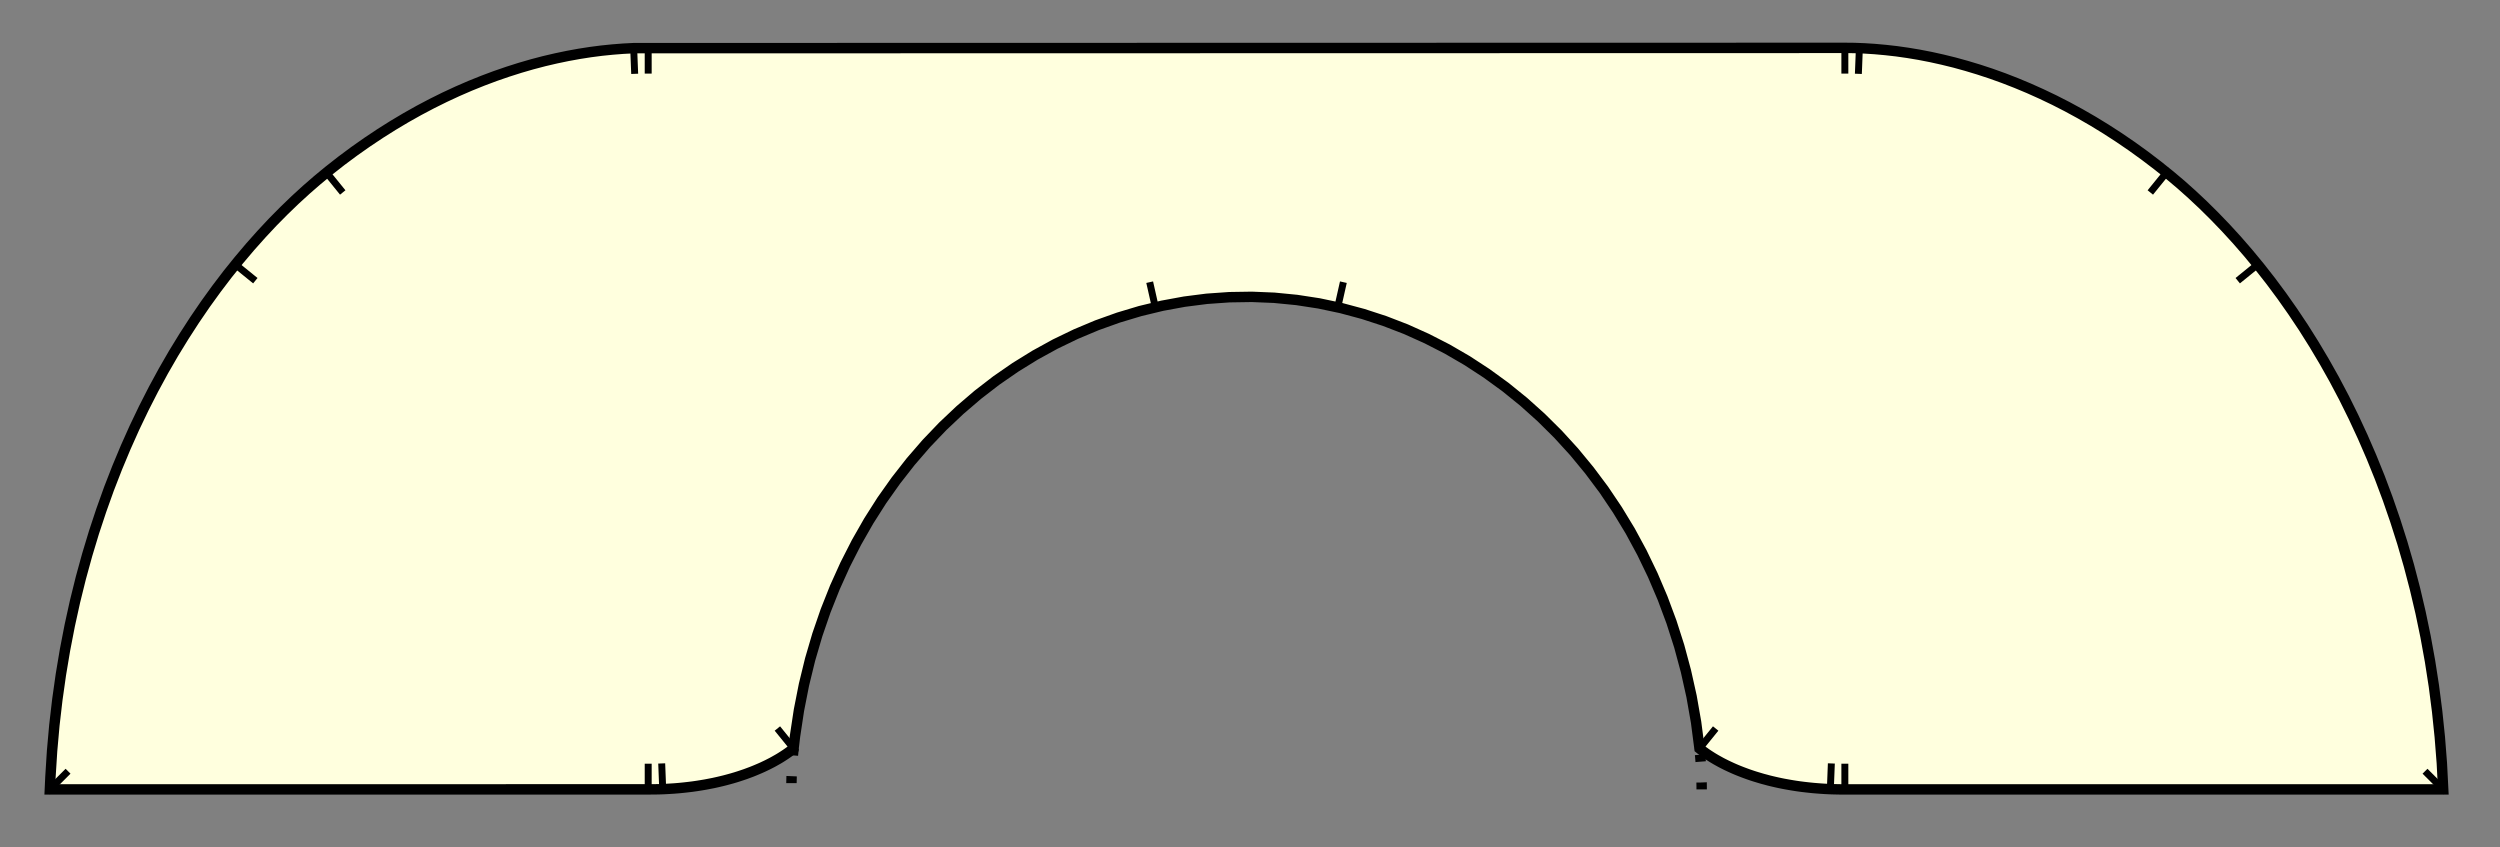 <?xml version="1.0" encoding="UTF-8"?>
<svg xmlns="http://www.w3.org/2000/svg" xmlns:xlink="http://www.w3.org/1999/xlink" width="360pt" height="122pt" viewBox="0 0 360 122" version="1.1">
<rect x="0" y="0" width="360" height="122" fill="#808080" stroke="none"/>
<g id="surface21">
<path style="fill-rule:nonzero;fill:rgb(100%,100%,86.999%);fill-opacity:1;stroke-width:1.5;stroke-linecap:square;stroke-linejoin:miter;stroke:rgb(0%,0%,0%);stroke-opacity:1;stroke-miterlimit:3.25;" d="M 244.727 107.781 L 244.238 104.008 L 243.586 100.289 L 242.773 96.641 L 241.809 93.059 L 240.688 89.555 L 239.414 86.137 L 237.996 82.809 L 236.438 79.578 L 234.742 76.445 L 232.91 73.426 L 230.953 70.516 L 228.867 67.727 L 226.668 65.059 L 224.352 62.523 L 221.93 60.121 L 219.406 57.855 L 216.785 55.734 L 214.074 53.762 L 211.281 51.938 L 208.41 50.27 L 205.465 48.762 L 202.461 47.41 L 199.395 46.227 L 196.281 45.211 L 193.125 44.363 L 189.934 43.688 L 186.723 43.195 L 183.492 42.879 L 180.254 42.746 L 177.016 42.797 L 173.777 43.027 L 170.559 43.438 L 167.355 44.027 L 164.18 44.793 L 161.047 45.734 L 157.957 46.84 L 154.926 48.113 L 151.953 49.547 L 149.047 51.145 L 146.215 52.895 L 143.465 54.797 L 140.801 56.852 L 138.234 59.051 L 135.762 61.387 L 133.395 63.863 L 131.141 66.469 L 129.004 69.203 L 126.984 72.055 L 125.094 75.027 L 123.336 78.105 L 121.711 81.293 L 120.227 84.578 L 118.887 87.953 L 117.695 91.418 L 116.656 94.965 L 115.773 98.582 L 115.047 102.27 L 114.48 106.02 L 114.273 107.781 L 114.105 107.914 L 113.93 108.055 L 113.738 108.195 L 113.535 108.344 L 113.324 108.492 L 113.098 108.648 L 112.859 108.805 L 112.609 108.965 L 112.348 109.129 L 112.074 109.293 L 111.785 109.457 L 111.488 109.625 L 111.176 109.797 L 110.848 109.965 L 110.512 110.137 L 110.16 110.305 L 109.797 110.477 L 109.418 110.645 L 109.027 110.812 L 108.625 110.98 L 108.207 111.148 L 107.773 111.309 L 107.332 111.473 L 106.871 111.629 L 106.402 111.785 L 105.918 111.938 L 105.418 112.086 L 104.906 112.227 L 104.383 112.367 L 103.844 112.5 L 103.293 112.629 L 102.727 112.754 L 102.148 112.867 L 101.559 112.98 L 100.953 113.082 L 100.336 113.18 L 99.707 113.27 L 99.062 113.348 L 98.406 113.422 L 97.738 113.488 L 97.055 113.543 L 96.363 113.586 L 95.656 113.625 L 94.887 113.652 L 94.098 113.668 L 7.18 113.676 L 7.262 111.906 L 7.5 108.137 L 7.832 104.414 L 8.258 100.742 L 8.77 97.121 L 9.367 93.559 L 10.047 90.051 L 10.805 86.609 L 11.641 83.227 L 12.551 79.914 L 13.531 76.668 L 14.582 73.492 L 15.691 70.391 L 16.867 67.367 L 18.098 64.418 L 19.383 61.547 L 20.719 58.758 L 22.102 56.051 L 23.527 53.426 L 24.992 50.887 L 26.496 48.434 L 28.027 46.066 L 29.586 43.785 L 31.172 41.59 L 32.773 39.484 L 34.395 37.469 L 36.02 35.547 L 37.648 33.719 L 39.273 31.98 L 40.898 30.336 L 42.512 28.781 L 44.113 27.316 L 45.699 25.938 L 47.309 24.609 L 49.152 23.164 L 51.008 21.785 L 52.867 20.477 L 54.73 19.234 L 56.594 18.059 L 58.457 16.949 L 60.32 15.902 L 62.176 14.922 L 64.027 14.004 L 65.871 13.148 L 67.699 12.355 L 69.52 11.621 L 71.324 10.945 L 73.113 10.328 L 74.883 9.766 L 76.633 9.258 L 78.359 8.805 L 80.066 8.406 L 81.75 8.055 L 83.402 7.754 L 85.031 7.5 L 86.633 7.293 L 88.203 7.133 L 89.742 7.012 L 91.25 6.934 L 265.66 6.895 L 267.023 6.91 L 268.449 6.965 L 269.969 7.062 L 271.523 7.203 L 273.109 7.383 L 274.723 7.613 L 276.363 7.887 L 278.031 8.211 L 279.723 8.586 L 281.441 9.008 L 283.18 9.488 L 284.941 10.02 L 286.719 10.605 L 288.516 11.25 L 290.324 11.953 L 292.148 12.715 L 293.984 13.539 L 295.832 14.422 L 297.688 15.371 L 299.547 16.383 L 301.41 17.457 L 303.273 18.598 L 305.137 19.805 L 307 21.078 L 308.855 22.418 L 310.707 23.828 L 312.461 25.234 L 314.039 26.566 L 315.633 27.988 L 317.238 29.492 L 318.855 31.09 L 320.48 32.777 L 322.109 34.555 L 323.738 36.43 L 325.363 38.398 L 326.973 40.453 L 328.57 42.602 L 330.141 44.836 L 331.691 47.156 L 333.207 49.566 L 334.691 52.059 L 336.141 54.637 L 337.547 57.301 L 338.906 60.047 L 340.219 62.875 L 341.48 65.781 L 342.688 68.766 L 343.832 71.824 L 344.914 74.961 L 345.934 78.168 L 346.883 81.445 L 347.758 84.793 L 348.559 88.203 L 349.281 91.676 L 349.922 95.207 L 350.48 98.801 L 350.949 102.445 L 351.332 106.141 L 351.625 109.883 L 351.82 113.676 L 265.66 113.676 L 265.055 113.672 L 264.449 113.66 L 263.84 113.645 L 263.27 113.621 L 262.727 113.594 L 262.195 113.559 L 261.668 113.52 L 261.148 113.477 L 260.637 113.426 L 260.133 113.371 L 259.633 113.312 L 259.145 113.25 L 258.664 113.18 L 258.188 113.105 L 257.723 113.027 L 257.262 112.945 L 256.812 112.863 L 256.367 112.773 L 255.934 112.68 L 255.504 112.582 L 255.086 112.484 L 254.672 112.383 L 254.27 112.273 L 253.871 112.168 L 253.484 112.055 L 253.105 111.941 L 252.73 111.828 L 252.367 111.711 L 252.008 111.59 L 251.66 111.469 L 251.32 111.344 L 250.984 111.219 L 250.66 111.094 L 250.344 110.969 L 250.031 110.84 L 249.73 110.711 L 249.438 110.582 L 249.148 110.449 L 248.871 110.32 L 248.598 110.191 L 248.336 110.059 L 248.078 109.93 L 247.832 109.801 L 247.59 109.668 L 247.359 109.539 L 247.133 109.414 L 246.914 109.285 L 246.703 109.16 L 246.5 109.035 L 246.305 108.91 L 246.113 108.789 L 245.934 108.668 L 245.758 108.551 L 245.59 108.434 L 245.43 108.316 L 245.273 108.207 L 245.129 108.094 L 244.988 107.988 L 244.852 107.883 Z M 244.727 107.781 "/>
<path style="fill:none;stroke-width:1;stroke-linecap:square;stroke-linejoin:miter;stroke:rgb(0%,0%,0%);stroke-opacity:1;stroke-miterlimit:3.25;" d="M 246.742 105.293 L 244.727 107.781 "/>
<path style="fill:none;stroke-width:1;stroke-linecap:square;stroke-linejoin:miter;stroke:rgb(0%,0%,0%);stroke-opacity:1;stroke-miterlimit:3.25;" d="M 193.336 41.121 L 192.633 44.246 "/>
<path style="fill:none;stroke-width:1;stroke-linecap:square;stroke-linejoin:miter;stroke:rgb(0%,0%,0%);stroke-opacity:1;stroke-miterlimit:3.25;" d="M 165.664 41.121 L 166.367 44.246 "/>
<path style="fill:none;stroke-width:1;stroke-linecap:square;stroke-linejoin:miter;stroke:rgb(0%,0%,0%);stroke-opacity:1;stroke-miterlimit:3.25;" d="M 112.258 105.293 L 114.273 107.781 "/>
<path style="fill:none;stroke-width:1;stroke-linecap:square;stroke-linejoin:miter;stroke:rgb(0%,0%,0%);stroke-opacity:1;stroke-miterlimit:3.25;" d="M 263.695 110.434 L 263.57 113.633 "/>
<path style="fill:none;stroke-width:1;stroke-linecap:square;stroke-linejoin:miter;stroke:rgb(0%,0%,0%);stroke-opacity:1;stroke-miterlimit:3.25;" d="M 265.66 110.473 L 265.66 113.676 "/>
<path style="fill:none;stroke-width:1;stroke-linecap:square;stroke-linejoin:miter;stroke:rgb(0%,0%,0%);stroke-opacity:1;stroke-miterlimit:3.25;" d="M 95.305 110.434 L 95.43 113.633 "/>
<path style="fill:none;stroke-width:1;stroke-linecap:square;stroke-linejoin:miter;stroke:rgb(0%,0%,0%);stroke-opacity:1;stroke-miterlimit:3.25;" d="M 93.34 110.473 L 93.34 113.676 "/>
<path style="fill:none;stroke-width:1;stroke-linecap:square;stroke-linejoin:miter;stroke:rgb(0%,0%,0%);stroke-opacity:1;stroke-miterlimit:3.25;" d="M 322.621 40.105 L 325.109 38.086 "/>
<path style="fill:none;stroke-width:1;stroke-linecap:square;stroke-linejoin:miter;stroke:rgb(0%,0%,0%);stroke-opacity:1;stroke-miterlimit:3.25;" d="M 309.961 27.328 L 311.977 24.84 "/>
<path style="fill:none;stroke-width:1;stroke-linecap:square;stroke-linejoin:miter;stroke:rgb(0%,0%,0%);stroke-opacity:1;stroke-miterlimit:3.25;" d="M 267.625 10.133 L 267.75 6.934 "/>
<path style="fill:none;stroke-width:1;stroke-linecap:square;stroke-linejoin:miter;stroke:rgb(0%,0%,0%);stroke-opacity:1;stroke-miterlimit:3.25;" d="M 265.66 10.098 L 265.66 6.895 "/>
<path style="fill:none;stroke-width:1;stroke-linecap:square;stroke-linejoin:miter;stroke:rgb(0%,0%,0%);stroke-opacity:1;stroke-miterlimit:3.25;" d="M 36.379 40.105 L 33.891 38.086 "/>
<path style="fill:none;stroke-width:1;stroke-linecap:square;stroke-linejoin:miter;stroke:rgb(0%,0%,0%);stroke-opacity:1;stroke-miterlimit:3.25;" d="M 49.039 27.328 L 47.023 24.84 "/>
<path style="fill:none;stroke-width:1;stroke-linecap:square;stroke-linejoin:miter;stroke:rgb(0%,0%,0%);stroke-opacity:1;stroke-miterlimit:3.25;" d="M 91.375 10.133 L 91.25 6.934 "/>
<path style="fill:none;stroke-width:1;stroke-linecap:square;stroke-linejoin:miter;stroke:rgb(0%,0%,0%);stroke-opacity:1;stroke-miterlimit:3.25;" d="M 93.34 10.098 L 93.34 6.895 "/>
<path style="fill:none;stroke-width:1;stroke-linecap:square;stroke-linejoin:miter;stroke:rgb(0%,0%,0%);stroke-opacity:1;stroke-miterlimit:3.25;" d="M 349.555 111.41 L 351.82 113.676 "/>
<path style="fill:none;stroke-width:1;stroke-linecap:square;stroke-linejoin:miter;stroke:rgb(0%,0%,0%);stroke-opacity:1;stroke-miterlimit:3.25;" d="M 9.445 111.41 L 7.18 113.676 "/>
<path style="fill:none;stroke-width:1.5;stroke-linecap:butt;stroke-linejoin:miter;stroke:rgb(0%,0%,0%);stroke-opacity:1;stroke-dasharray:1,3;stroke-miterlimit:3.25;" d="M 245.039 113.676 L 245.039 113.277 L 245.035 113.18 L 245.035 112.98 L 245.031 112.883 L 245.031 112.684 L 245.027 112.586 L 245.027 112.488 L 245.023 112.387 L 245.02 112.289 L 245.02 112.191 L 245.016 112.094 L 245.012 111.992 L 245.012 111.895 L 245.004 111.699 L 245 111.598 L 244.984 111.207 L 244.98 111.105 L 244.977 111.008 L 244.969 110.91 L 244.961 110.715 L 244.953 110.617 L 244.949 110.52 L 244.945 110.418 L 244.938 110.32 L 244.934 110.223 L 244.918 110.027 L 244.914 109.93 L 244.891 109.637 L 244.887 109.539 L 244.879 109.441 L 244.871 109.34 L 244.84 108.949 L 244.828 108.852 L 244.805 108.559 L 244.793 108.461 L 244.785 108.367 L 244.777 108.27 L 244.766 108.172 L 244.758 108.074 L 244.734 107.879 L 244.727 107.781 "/>
<path style="fill:none;stroke-width:1.5;stroke-linecap:butt;stroke-linejoin:miter;stroke:rgb(0%,0%,0%);stroke-opacity:1;stroke-dasharray:1,3;stroke-miterlimit:3.25;" d="M 114.273 107.781 L 114.266 107.879 L 114.242 108.074 L 114.234 108.172 L 114.223 108.27 L 114.215 108.367 L 114.207 108.461 L 114.195 108.559 L 114.172 108.852 L 114.16 108.949 L 114.129 109.34 L 114.121 109.441 L 114.113 109.539 L 114.109 109.637 L 114.086 109.93 L 114.082 110.027 L 114.066 110.223 L 114.062 110.32 L 114.055 110.418 L 114.051 110.52 L 114.047 110.617 L 114.039 110.715 L 114.031 110.91 L 114.023 111.008 L 114.02 111.105 L 114.016 111.207 L 114 111.598 L 113.996 111.699 L 113.988 111.895 L 113.988 111.992 L 113.984 112.094 L 113.98 112.191 L 113.98 112.289 L 113.977 112.387 L 113.973 112.488 L 113.973 112.586 L 113.969 112.684 L 113.969 112.883 L 113.965 112.98 L 113.965 113.18 L 113.961 113.277 L 113.961 113.676 "/>
</g>
</svg>
